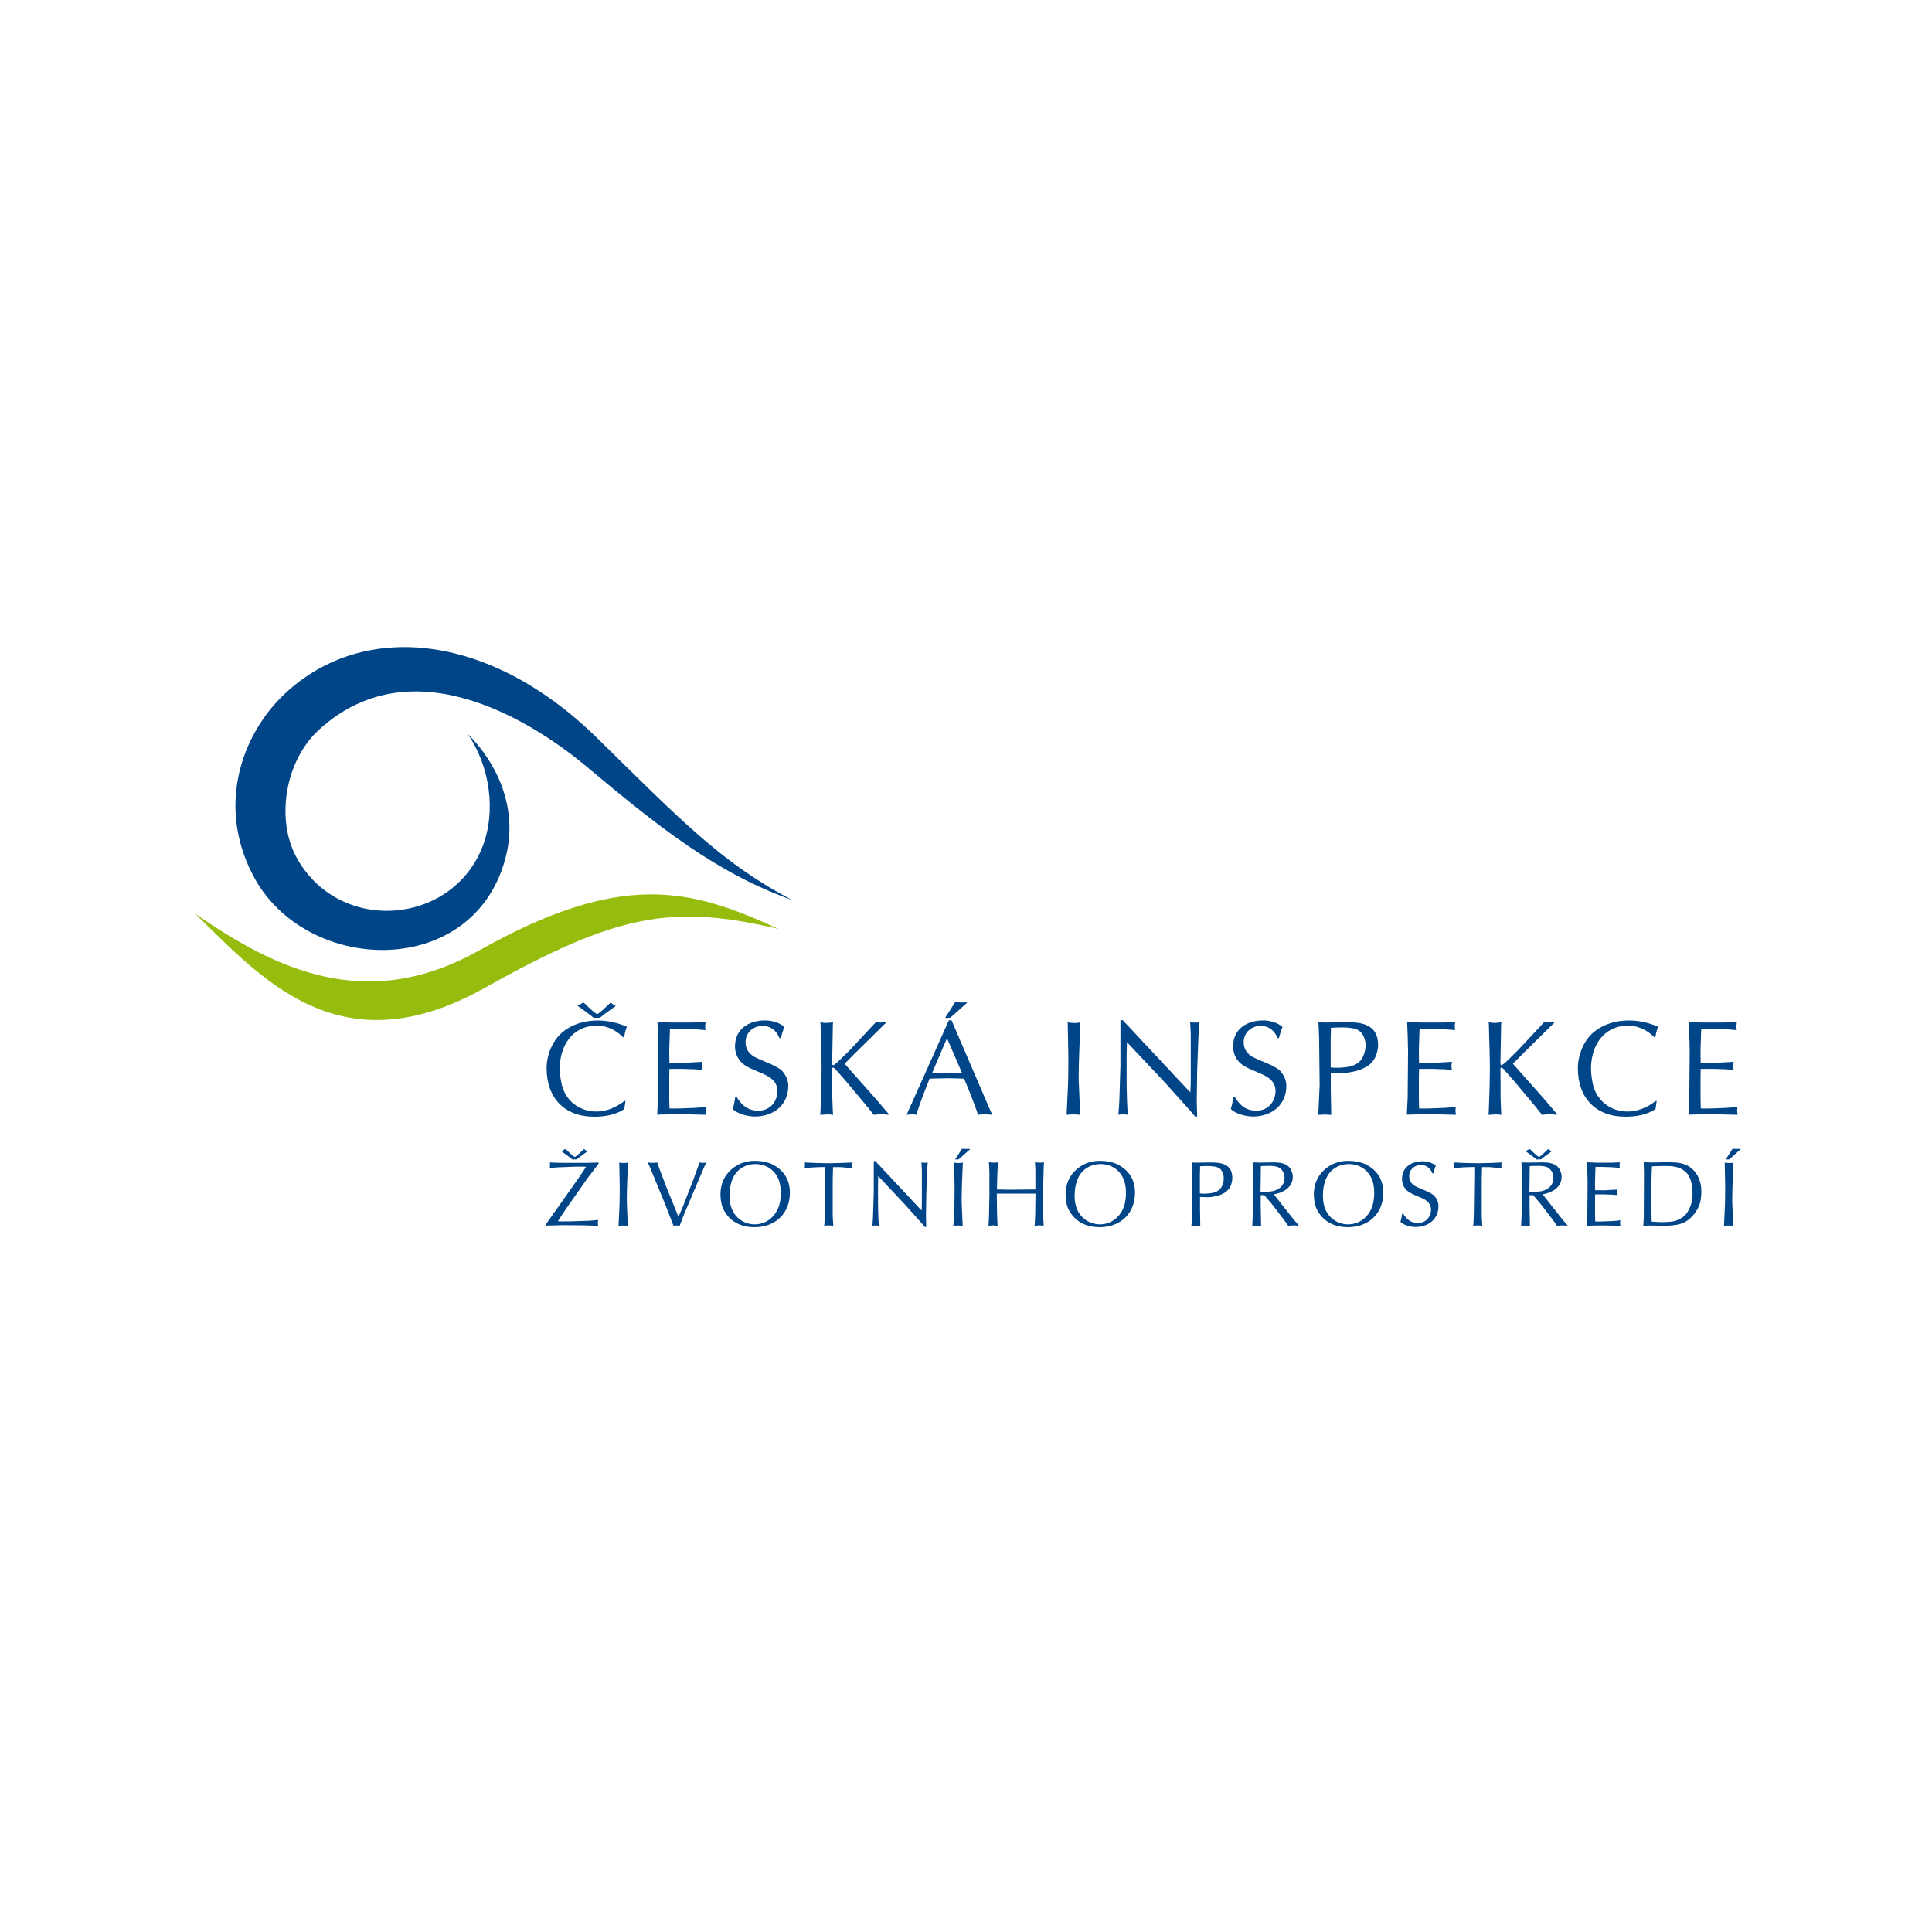 <?xml version="1.0" encoding="utf-8"?>
<!-- Generator: Adobe Illustrator 13.0.1, SVG Export Plug-In . SVG Version: 6.00 Build 14948)  -->
<!DOCTYPE svg PUBLIC "-//W3C//DTD SVG 1.1//EN" "http://www.w3.org/Graphics/SVG/1.1/DTD/svg11.dtd">
<svg version="1.1" id="Vrstva_1" xmlns="http://www.w3.org/2000/svg" xmlns:xlink="http://www.w3.org/1999/xlink" x="0px" y="0px"
	 width="100px" height="100px" viewBox="0 0 100 100" enable-background="new 0 0 100 100" xml:space="preserve">
<g>
	<g>
		<path fill="#004587" d="M32.249,53.688c-0.028-0.021-0.042-0.055-0.078-0.076c-0.336-0.314-0.792-0.527-1.262-0.527
			c-1.291,0-1.937,1.047-1.937,2.239c0,0.259,0.057,0.631,0.12,0.876c0.071,0.26,0.176,0.464,0.344,0.676
			c0.344,0.427,0.877,0.657,1.424,0.657c0.506,0,1.004-0.202,1.403-0.504c0.028-0.015,0.056-0.05,0.112-0.05l-0.063,0.428
			c-0.441,0.296-1.017,0.394-1.55,0.394c-1.543,0-2.469-0.969-2.469-2.506c0-0.672,0.287-1.415,0.807-1.858
			c0.519-0.435,1.165-0.617,1.838-0.617c0.513,0,1.039,0.119,1.508,0.323c-0.07,0.176-0.112,0.357-0.146,0.54L32.249,53.688z
			 M30.249,51.927l0.183,0.177l0.26,0.237l0.189,0.142h0.042l0.063-0.036l0.133-0.105l0.225-0.202l0.224-0.212
			c0.007-0.006,0.015-0.021,0.042-0.033c0.092,0.076,0.197,0.139,0.197,0.139l0.064,0.029c-0.014,0.013-0.028,0.026-0.049,0.042
			l-0.512,0.365l-0.196,0.161l-0.042,0.027l-0.028,0.021c-0.133-0.006-0.238,0-0.309,0.007c-0.015-0.007-0.021-0.013-0.028-0.02
			l-0.113-0.092l-0.294-0.225l-0.372-0.266c-0.007-0.009-0.021-0.021-0.028-0.029l0.007-0.014c0.126-0.05,0.238-0.125,0.238-0.125
			l0.07-0.021C30.228,51.906,30.235,51.915,30.249,51.927"/>
		<path fill="#004587" d="M35.798,52.925c0.239,0,0.484-0.015,0.723-0.028c-0.007,0.07-0.021,0.14-0.021,0.209
			c0,0.072,0,0.141,0.021,0.212c-0.21-0.015-0.42-0.035-0.631-0.05l-0.702-0.021h-0.511l-0.036,1.052v0.316
			c0,0.135,0.007,0.268,0.007,0.4h0.709l0.378-0.021c0.211-0.014,0.415-0.021,0.625-0.035c-0.021,0.069-0.035,0.141-0.035,0.211
			c0,0.069,0.014,0.141,0.028,0.21c-0.211-0.021-0.414-0.041-0.618-0.041l-0.393-0.015H35.04h-0.393
			c0,0.189-0.007,0.379-0.007,0.562v0.876c0,0.203,0.007,0.408,0.014,0.612c0.421,0.013,0.842-0.015,1.263-0.029
			c0.217-0.009,0.428-0.028,0.639-0.063c-0.029,0.14-0.029,0.279,0.006,0.419l-0.483-0.012c-0.289-0.009-0.576-0.016-0.864-0.016
			c-0.203,0-0.407,0.007-0.61,0.007c-0.196,0-0.393,0.009-0.589,0.015l0.042-0.885l0.021-2.398l-0.014-0.617
			c-0.007-0.295-0.021-0.597-0.036-0.897l0.758,0.028H35.798z"/>
		<path fill="#004587" d="M38.127,56.775c0.274,0.448,0.59,0.714,1.136,0.714c0.569,0,0.976-0.455,0.976-1.01
			c0-0.469-0.316-0.708-0.708-0.883c-0.33-0.155-0.688-0.267-0.989-0.47c-0.316-0.211-0.499-0.582-0.499-0.961
			c0-0.906,0.716-1.348,1.558-1.348c0.337,0,0.743,0.106,1.003,0.337c-0.085,0.184-0.134,0.379-0.189,0.576h-0.071
			c-0.147-0.38-0.456-0.632-0.869-0.632c-0.484,0-0.884,0.344-0.884,0.842c0,0.267,0.098,0.484,0.301,0.652
			c0.112,0.098,0.141,0.105,0.274,0.168c0.083,0.041,0.175,0.084,0.267,0.12c0.105,0.04,0.21,0.084,0.316,0.133
			c0.104,0.049,0.224,0.091,0.322,0.146c0.155,0.085,0.331,0.169,0.442,0.303c0.176,0.218,0.288,0.454,0.288,0.743
			c0,1.004-0.779,1.586-1.733,1.586c-0.344,0-0.905-0.135-1.144-0.394c0.07-0.204,0.105-0.414,0.133-0.624H38.127z"/>
		<path fill="#004587" d="M42.476,53.071l-0.014-0.161c0.028,0.007,0.057,0.007,0.085,0.015c0.188,0.042,0.386,0.013,0.575-0.015
			c-0.014,0.063-0.014,0.132-0.014,0.203l-0.035,1.859c0,0.042,0.007,0.084,0.007,0.119c0,0.021,0.042,0.049,0.064,0.042
			c0,0.007,0.147-0.106,0.195-0.148c0.099-0.09,0.19-0.183,0.288-0.28l0.345-0.337l1.36-1.458c0.084,0.007,0.168,0.015,0.253,0.015
			c0.099,0,0.204-0.015,0.302-0.015l-1.572,1.545l-0.596,0.602c0.561,0.646,1.144,1.277,1.705,1.929l0.568,0.666v0.051
			c-0.126-0.008-0.245-0.036-0.372-0.036c-0.134,0-0.259,0.028-0.393,0.036c-0.168-0.204-0.322-0.415-0.498-0.618l-0.947-1.13
			l-0.582-0.659c-0.035-0.027-0.077-0.05-0.12-0.021c-0.007,0.029-0.007,0.064-0.007,0.099c0,0.246,0.007,0.498,0.007,0.743v0.716
			l0.028,0.695l0.014,0.176c-0.182-0.036-0.351-0.022-0.534-0.008l-0.133,0.008c0.006-0.064,0.006-0.119,0.013-0.184l0.042-1.241
			c0.007-0.323,0.015-0.653,0.015-0.975c0-0.317-0.007-0.625-0.015-0.935l-0.021-0.66L42.476,53.071z"/>
		<path fill="#004587" d="M49.253,52.812l1.992,4.638l0.119,0.251c-0.119-0.012-0.239-0.021-0.356-0.021
			c-0.126,0-0.26,0-0.387,0.021l-0.063-0.202l-0.315-0.842l-0.343-0.828l-0.843-0.021l-0.94,0.021
			c-0.245,0.617-0.498,1.235-0.687,1.872c-0.076-0.021-0.162-0.021-0.246-0.021c-0.084,0-0.175,0.009-0.259,0.021l2.188-4.889
			H49.253z M49.793,55.533l-0.778-1.796l-0.765,1.789c0.28,0,0.561,0.007,0.842,0.007H49.793z M48.937,52.65l0.113-0.168
			l0.364-0.576c0.007-0.013,0.014-0.027,0.029-0.027c0.139,0.007,0.399,0.007,0.462,0.007h0.133c0.021,0,0.021,0.008,0.007,0.029
			c-0.007,0.006-0.027,0.026-0.034,0.033l-0.12,0.099l-0.316,0.288l-0.386,0.337c-0.021,0.013-0.042,0.013-0.056,0.013
			c0,0-0.021-0.005-0.197,0C48.93,52.685,48.923,52.68,48.937,52.65"/>
		<path fill="#004587" d="M55.861,54.468c-0.015,0.435-0.029,0.877-0.029,1.318c0,0.141,0.007,0.279,0.015,0.421L55.91,57.7
			c-0.113-0.006-0.23-0.021-0.344-0.021c-0.119,0-0.24,0.015-0.358,0.021l0.071-1.507c0.014-0.225,0.007-0.448,0.014-0.674
			c0-0.196,0.006-0.399,0.006-0.598c0-0.167-0.006-0.334-0.006-0.503l-0.029-1.502c0.1,0.015,0.218,0.035,0.316,0.035
			c0.111,0,0.238,0,0.344-0.041L55.861,54.468z"/>
		<path fill="#004587" d="M57.994,55.147v-2.343h0.119l3.45,3.688l0.05,0.043c0.016-0.253,0.02-0.513,0.02-0.765v-2.244
			l-0.027-0.563l-0.007-0.053c0.099,0.013,0.204,0.021,0.302,0.021c0.057,0,0.12-0.008,0.176-0.021
			c-0.008,0.053-0.008,0.11-0.015,0.168l-0.035,0.687l-0.063,1.663l-0.02,1.572l0.02,0.792h-0.104
			c-0.142-0.168-0.281-0.337-0.429-0.499l-1.144-1.271l-1.957-2.082l-0.015,0.659c-0.006,0.351,0,0.694,0,1.038v0.561l0.022,0.829
			l0.033,0.672c-0.16-0.027-0.322-0.027-0.483,0c0.028-0.307,0.05-0.615,0.057-0.925L57.994,55.147z"/>
		<path fill="#004587" d="M63.908,56.775c0.273,0.448,0.588,0.714,1.136,0.714c0.567,0,0.976-0.455,0.976-1.01
			c0-0.469-0.317-0.708-0.709-0.883c-0.33-0.155-0.688-0.267-0.99-0.47c-0.314-0.211-0.496-0.582-0.496-0.961
			c0-0.906,0.713-1.348,1.557-1.348c0.336,0,0.743,0.106,1.002,0.337c-0.084,0.184-0.132,0.379-0.188,0.576h-0.07
			c-0.147-0.38-0.456-0.632-0.87-0.632c-0.484,0-0.883,0.344-0.883,0.842c0,0.267,0.097,0.484,0.301,0.652
			c0.112,0.098,0.139,0.105,0.273,0.168c0.084,0.041,0.176,0.084,0.266,0.12c0.105,0.04,0.212,0.084,0.316,0.133
			c0.105,0.049,0.225,0.091,0.324,0.146c0.153,0.085,0.328,0.169,0.439,0.303c0.176,0.218,0.289,0.454,0.289,0.743
			c0,1.004-0.779,1.586-1.732,1.586c-0.344,0-0.904-0.135-1.144-0.394c0.069-0.204,0.105-0.414,0.132-0.624H63.908z"/>
		<path fill="#004587" d="M68.88,56.031v0.309l0.022,1.214v0.155c-0.105-0.007-0.211-0.021-0.323-0.021
			c-0.12,0-0.231,0.015-0.351,0.015c0.008-0.057,0.008-0.113,0.013-0.176l0.063-1.354l-0.027-2.465l-0.036-0.798
			c0.142,0.015,0.288,0.015,0.43,0.015l0.849-0.015c0.681-0.007,1.564-0.007,1.768,0.807c0.027,0.119,0.042,0.237,0.042,0.356
			c0,0.24-0.077,0.563-0.211,0.759c-0.146,0.225-0.288,0.336-0.525,0.448c-0.303,0.148-0.442,0.17-0.765,0.226
			c-0.141,0.027-0.279,0.027-0.422,0.027c-0.175,0-0.35-0.014-0.526-0.014V56.031z M68.875,53.766v1.48
			c0.104,0.021,0.224,0.021,0.336,0.021c0.118,0,0.238-0.008,0.365-0.021c0.323-0.028,0.624-0.105,0.848-0.359
			c0.162-0.182,0.26-0.539,0.26-0.777c0-0.225-0.078-0.491-0.225-0.659s-0.357-0.225-0.567-0.246
			c-0.134-0.015-0.253-0.026-0.386-0.026c-0.203,0-0.415,0.006-0.619,0.02v0.169L68.875,53.766z"/>
		<path fill="#004587" d="M74.598,52.925c0.238,0,0.484-0.015,0.723-0.028c-0.007,0.07-0.021,0.14-0.021,0.209
			c0,0.072,0,0.141,0.021,0.212c-0.211-0.015-0.42-0.035-0.631-0.05l-0.701-0.021h-0.513l-0.035,1.052v0.316
			c0,0.135,0.009,0.268,0.009,0.4h0.707l0.379-0.021c0.211-0.014,0.413-0.021,0.623-0.035c-0.02,0.069-0.033,0.141-0.033,0.211
			c0,0.069,0.014,0.141,0.027,0.21c-0.21-0.021-0.414-0.041-0.617-0.041l-0.393-0.015h-0.302h-0.392
			c0,0.189-0.009,0.379-0.009,0.562v0.876c0,0.203,0.009,0.408,0.013,0.612c0.423,0.013,0.844-0.015,1.266-0.029
			c0.217-0.009,0.428-0.028,0.637-0.063c-0.027,0.14-0.027,0.279,0.008,0.419l-0.484-0.012c-0.287-0.009-0.575-0.016-0.864-0.016
			c-0.201,0-0.406,0.007-0.609,0.007c-0.196,0-0.393,0.009-0.589,0.015l0.043-0.885l0.02-2.398l-0.014-0.617
			c-0.006-0.295-0.021-0.597-0.034-0.897l0.757,0.028H74.598z"/>
		<path fill="#004587" d="M77.066,53.071l-0.012-0.161c0.027,0.007,0.054,0.007,0.082,0.015c0.19,0.042,0.387,0.013,0.576-0.015
			c-0.015,0.063-0.015,0.132-0.015,0.203l-0.034,1.859c0,0.042,0.007,0.084,0.007,0.119c0,0.021,0.042,0.049,0.063,0.042
			c0,0.007,0.147-0.106,0.198-0.148c0.097-0.09,0.189-0.183,0.286-0.28l0.343-0.337l1.363-1.458
			c0.083,0.007,0.167,0.015,0.251,0.015c0.098,0,0.204-0.015,0.302-0.015l-1.57,1.545l-0.597,0.602
			c0.561,0.646,1.142,1.277,1.704,1.929l0.568,0.666v0.051c-0.127-0.008-0.246-0.036-0.372-0.036c-0.132,0-0.259,0.028-0.394,0.036
			c-0.166-0.204-0.321-0.415-0.498-0.618l-0.945-1.13l-0.584-0.659c-0.033-0.027-0.076-0.05-0.118-0.021
			c-0.007,0.029-0.007,0.064-0.007,0.099c0,0.246,0.007,0.498,0.007,0.743v0.716l0.027,0.695l0.015,0.176
			c-0.182-0.036-0.351-0.022-0.533-0.008l-0.133,0.008c0.008-0.064,0.008-0.119,0.014-0.184l0.041-1.241
			c0.007-0.323,0.015-0.653,0.015-0.975c0-0.317-0.008-0.625-0.015-0.935l-0.02-0.66L77.066,53.071z"/>
		<path fill="#004587" d="M85.626,53.688c-0.028-0.021-0.042-0.056-0.077-0.076c-0.338-0.314-0.793-0.527-1.264-0.527
			c-1.289,0-1.936,1.047-1.936,2.239c0,0.259,0.057,0.631,0.119,0.876c0.07,0.26,0.176,0.464,0.345,0.676
			c0.343,0.427,0.876,0.657,1.424,0.657c0.505,0,1.004-0.202,1.401-0.504c0.029-0.015,0.058-0.05,0.113-0.05l-0.063,0.429
			C85.246,57.7,84.672,57.8,84.139,57.8c-1.543,0-2.469-0.969-2.469-2.505c0-0.673,0.287-1.416,0.806-1.859
			c0.521-0.436,1.165-0.617,1.838-0.617c0.513,0,1.04,0.119,1.51,0.323c-0.071,0.176-0.112,0.357-0.147,0.54L85.626,53.688z"/>
		<path fill="#004587" d="M89.176,52.925c0.238,0,0.484-0.015,0.723-0.028c-0.008,0.07-0.021,0.14-0.021,0.209
			c0,0.072,0,0.141,0.021,0.212c-0.211-0.015-0.42-0.035-0.631-0.05l-0.701-0.021h-0.513l-0.034,1.052v0.316
			c0,0.135,0.006,0.268,0.006,0.4h0.709l0.379-0.021c0.209-0.014,0.412-0.021,0.624-0.035c-0.022,0.069-0.036,0.141-0.036,0.211
			c0,0.069,0.014,0.141,0.029,0.21c-0.21-0.021-0.416-0.041-0.617-0.041l-0.394-0.015h-0.303h-0.392
			c0,0.189-0.006,0.379-0.006,0.562v0.876c0,0.203,0.006,0.408,0.012,0.612c0.423,0.013,0.843-0.015,1.264-0.029
			c0.217-0.009,0.428-0.028,0.639-0.063c-0.027,0.14-0.027,0.279,0.008,0.419l-0.485-0.012c-0.288-0.009-0.574-0.016-0.863-0.016
			c-0.202,0-0.407,0.007-0.61,0.007c-0.195,0-0.392,0.009-0.59,0.015l0.042-0.885l0.022-2.398l-0.014-0.617
			c-0.009-0.295-0.021-0.597-0.036-0.897l0.759,0.028H89.176z"/>
		<path fill="#004587" d="M30.495,63.185l0.47-0.038c-0.015,0.056-0.02,0.108-0.02,0.167c0,0.044,0.005,0.086,0.015,0.129h-0.12
			l-0.604-0.019l-1.114-0.01l-0.863,0.024v-0.071l1.396-1.974c0.23-0.33,0.465-0.662,0.681-1.001c-0.182,0-0.364-0.012-0.547-0.006
			l-0.941,0.038l-0.392,0.03c0.008-0.049,0.014-0.098,0.014-0.145c0-0.045,0-0.096-0.014-0.14c0.201,0.01,0.402,0.019,0.604,0.019
			h1.314l0.562-0.014l0.043-0.005v0.071l-0.566,0.739l-1.118,1.592l-0.409,0.621l0.02,0.026h0.327h0.24L30.495,63.185z M29.3,59.497
			l0.125,0.121l0.177,0.164l0.13,0.096h0.029l0.042-0.024l0.092-0.071l0.154-0.141l0.153-0.145c0.005-0.004,0.009-0.013,0.029-0.022
			c0.062,0.053,0.134,0.096,0.134,0.096l0.043,0.02c-0.009,0.01-0.019,0.02-0.034,0.028l-0.35,0.251l-0.135,0.11l-0.028,0.02
			l-0.02,0.012c-0.09-0.003-0.163,0-0.21,0.006c-0.01-0.006-0.015-0.009-0.02-0.014l-0.076-0.063l-0.202-0.154l-0.254-0.183
			c-0.005-0.004-0.015-0.014-0.019-0.018l0.004-0.011c0.087-0.034,0.163-0.086,0.163-0.086l0.049-0.015
			C29.286,59.484,29.29,59.489,29.3,59.497"/>
		<path fill="#004587" d="M32.462,61.235c-0.01,0.299-0.019,0.6-0.019,0.902c0,0.097,0.004,0.191,0.009,0.288l0.043,1.021
			c-0.077-0.004-0.158-0.013-0.235-0.013c-0.082,0-0.163,0.009-0.245,0.013l0.048-1.031c0.01-0.152,0.005-0.306,0.01-0.46
			c0-0.134,0.004-0.273,0.004-0.407c0-0.116-0.004-0.231-0.004-0.347l-0.02-1.025c0.068,0.01,0.149,0.023,0.216,0.023
			c0.078,0,0.164,0,0.236-0.028L32.462,61.235z"/>
		<path fill="#004587" d="M34.453,62.392l-0.859-2.087l-0.072-0.134c0.091,0.005,0.182,0.019,0.273,0.019
			c0.072,0,0.148-0.014,0.221-0.019c0.058,0.158,0.115,0.316,0.172,0.476l0.322,0.839l0.59,1.454h0.034
			c0.081-0.197,0.177-0.385,0.249-0.581l0.504-1.301l0.288-0.801l0.029-0.086c0.119,0.019,0.235,0.028,0.351,0
			c-0.02,0.044-0.039,0.081-0.058,0.12l-1.084,2.542l-0.236,0.613c-0.105-0.019-0.211-0.019-0.316,0L34.453,62.392z"/>
		<path fill="#004587" d="M40.01,60.285c0.576,0.303,0.874,0.798,0.874,1.448c0,1.081-0.758,1.786-1.829,1.786
			c-0.724,0-1.314-0.299-1.63-0.965c-0.058-0.124-0.083-0.25-0.106-0.384c-0.019-0.119-0.028-0.24-0.028-0.359
			c0-0.484,0.177-0.936,0.542-1.261c0.346-0.313,0.768-0.466,1.234-0.466C39.372,60.085,39.736,60.141,40.01,60.285 M40.111,60.723
			c-0.24-0.308-0.615-0.471-0.999-0.471c-0.297,0-0.566,0.08-0.801,0.254c-0.422,0.312-0.551,0.879-0.551,1.372
			c0,0.39,0.081,0.765,0.34,1.062c0.25,0.281,0.595,0.433,0.97,0.433c0.672,0,1.18-0.51,1.3-1.153
			c0.029-0.139,0.043-0.292,0.043-0.436C40.413,61.385,40.36,61.043,40.111,60.723"/>
		<path fill="#004587" d="M43.483,60.41H43.24h-0.121c-0.004,0.038-0.004,0.077-0.004,0.11l-0.014,0.508v1.911l0.028,0.475
			l0.005,0.032c-0.073-0.008-0.145-0.019-0.221-0.019c-0.086,0-0.172,0.006-0.254,0.019c0.009-0.037,0.009-0.079,0.014-0.119
			l0.019-0.505l0.023-1.927v-0.489c-0.206,0.004-0.403,0.004-0.604,0.019l-0.461,0.034c0.015-0.097,0.019-0.193,0.005-0.288
			c0.22,0.005,0.441,0.024,0.657,0.028l0.629,0.011l0.595-0.015l0.595-0.024c-0.02,0.1-0.023,0.202,0,0.302
			c-0.043-0.01-0.086-0.014-0.135-0.018L43.483,60.41z"/>
		<path fill="#004587" d="M45.226,61.701v-1.603h0.082l2.36,2.523l0.034,0.029c0.009-0.174,0.014-0.351,0.014-0.524v-1.535
			l-0.019-0.382l-0.005-0.039c0.067,0.01,0.139,0.015,0.206,0.015c0.04,0,0.082-0.005,0.12-0.015
			c-0.005,0.039-0.005,0.077-0.01,0.114l-0.023,0.47l-0.042,1.139l-0.015,1.075l0.015,0.54H47.87
			c-0.097-0.113-0.192-0.229-0.293-0.339l-0.781-0.869l-1.34-1.425l-0.009,0.451c-0.005,0.24,0,0.475,0,0.71v0.384l0.015,0.566
			l0.024,0.459c-0.111-0.019-0.221-0.019-0.331,0c0.019-0.209,0.033-0.421,0.038-0.632L45.226,61.701z"/>
		<path fill="#004587" d="M49.794,61.235c-0.01,0.299-0.019,0.6-0.019,0.902c0,0.097,0.005,0.191,0.009,0.288l0.044,1.021
			c-0.078-0.004-0.159-0.013-0.235-0.013c-0.082,0-0.164,0.009-0.245,0.013l0.048-1.031c0.009-0.152,0.005-0.307,0.009-0.459
			c0-0.136,0.005-0.274,0.005-0.408c0-0.116-0.005-0.231-0.005-0.347l-0.02-1.024c0.067,0.009,0.149,0.022,0.217,0.022
			c0.076,0,0.163,0,0.235-0.028L49.794,61.235z M49.448,59.992l0.078-0.114l0.249-0.394c0.005-0.01,0.009-0.02,0.019-0.02
			c0.096,0.005,0.273,0.005,0.317,0.005h0.091c0.014,0,0.014,0.005,0.005,0.02c-0.005,0.004-0.019,0.019-0.024,0.023l-0.082,0.067
			l-0.216,0.198l-0.264,0.229c-0.013,0.009-0.028,0.009-0.039,0.009c0,0-0.015-0.005-0.134,0
			C49.444,60.017,49.438,60.012,49.448,59.992"/>
		<path fill="#004587" d="M51.594,61.783l0.014,1.039l0.02,0.521l0.01,0.104c-0.072-0.004-0.148-0.022-0.221-0.022
			c-0.086,0-0.168,0.019-0.255,0.022c0.005-0.032,0.005-0.069,0.011-0.104l0.018-0.38l0.021-1.122v-0.183v-0.989l-0.024-0.51
			c0.081,0.007,0.163,0.021,0.245,0.021c0.071,0,0.147-0.01,0.22-0.015c-0.004,0.044-0.004,0.086-0.008,0.129l-0.021,0.437
			l-0.022,0.836l0.618,0.013l1.372-0.013V60.55l-0.023-0.391c0.082,0.007,0.163,0.021,0.245,0.021c0.076,0,0.148-0.01,0.226-0.015
			c-0.009,0.044-0.009,0.086-0.015,0.129l-0.043,1.563l0.014,1.081l0.025,0.507c-0.073-0.004-0.145-0.022-0.217-0.022
			c-0.086,0-0.168,0.019-0.254,0.022c0.005-0.032,0.005-0.069,0.009-0.104l0.024-0.495l0.014-1.064H51.594z"/>
		<path fill="#004587" d="M57.875,60.285c0.576,0.303,0.873,0.798,0.873,1.448c0,1.081-0.759,1.786-1.828,1.786
			c-0.725,0-1.314-0.299-1.632-0.965c-0.058-0.124-0.08-0.25-0.105-0.384c-0.019-0.119-0.028-0.24-0.028-0.359
			c0-0.484,0.177-0.936,0.543-1.261c0.344-0.313,0.766-0.466,1.231-0.466C57.236,60.085,57.602,60.141,57.875,60.285 M57.977,60.723
			c-0.242-0.308-0.615-0.471-1-0.471c-0.297,0-0.566,0.08-0.801,0.254c-0.422,0.312-0.553,0.879-0.553,1.372
			c0,0.39,0.082,0.765,0.343,1.062c0.249,0.281,0.595,0.433,0.968,0.433c0.672,0,1.182-0.51,1.302-1.153
			c0.028-0.139,0.043-0.292,0.043-0.436C58.278,61.385,58.225,61.043,57.977,60.723"/>
		<path fill="#004587" d="M62.112,62.305v0.212l0.013,0.83v0.106c-0.07-0.007-0.143-0.015-0.219-0.015
			c-0.082,0-0.16,0.008-0.24,0.008c0.004-0.037,0.004-0.074,0.01-0.119l0.041-0.925l-0.018-1.686l-0.023-0.546
			c0.096,0.01,0.196,0.01,0.293,0.01l0.58-0.01c0.465-0.005,1.068-0.005,1.209,0.552c0.019,0.083,0.027,0.161,0.027,0.243
			c0,0.165-0.053,0.385-0.143,0.52c-0.102,0.153-0.197,0.23-0.36,0.308c-0.205,0.101-0.304,0.114-0.522,0.153
			c-0.096,0.021-0.191,0.021-0.289,0.021c-0.119,0-0.238-0.011-0.358-0.011V62.305z M62.107,60.755v1.014
			c0.071,0.015,0.153,0.015,0.23,0.015c0.082,0,0.162-0.005,0.248-0.015c0.222-0.02,0.428-0.071,0.581-0.245
			c0.11-0.123,0.178-0.37,0.178-0.532c0-0.154-0.052-0.336-0.152-0.451c-0.103-0.115-0.245-0.153-0.39-0.167
			c-0.091-0.011-0.172-0.021-0.264-0.021c-0.141,0-0.282,0.005-0.422,0.014v0.116L62.107,60.755z"/>
		<path fill="#004587" d="M65.211,60.176l0.639-0.01c0.346-0.007,0.782,0.023,0.964,0.37c0.059,0.11,0.101,0.246,0.101,0.374
			c0,0.557-0.498,0.823-0.982,0.91l0.989,1.253l0.229,0.27l0.082,0.104c-0.098-0.004-0.188-0.022-0.285-0.022
			c-0.09,0-0.177,0.019-0.268,0.022c-0.096-0.133-0.191-0.268-0.292-0.402l-0.566-0.734l-0.384-0.451h-0.184v0.386v0.205l0.02,0.997
			c-0.072-0.004-0.148-0.013-0.221-0.013c-0.077,0-0.158,0.009-0.235,0.013c0.006-0.188,0.021-0.368,0.024-0.555l0.023-1.68
			l-0.027-0.932v-0.114L65.211,60.176z M65.245,61.679c0.077,0.003,0.153,0.008,0.229,0.008c0.153,0,0.25-0.005,0.399-0.033
			c0.351-0.073,0.614-0.311,0.614-0.688c0-0.155-0.045-0.311-0.159-0.426c-0.124-0.131-0.196-0.148-0.369-0.178
			c-0.091-0.016-0.212-0.016-0.304-0.016c-0.129,0-0.262,0.005-0.393,0.011L65.245,61.679z"/>
		<path fill="#004587" d="M70.726,60.285c0.576,0.303,0.873,0.798,0.873,1.448c0,1.081-0.759,1.786-1.829,1.786
			c-0.725,0-1.314-0.299-1.632-0.965c-0.057-0.124-0.081-0.25-0.104-0.384c-0.02-0.119-0.029-0.24-0.029-0.359
			c0-0.484,0.178-0.936,0.543-1.261c0.345-0.313,0.767-0.466,1.232-0.466C70.087,60.085,70.45,60.141,70.726,60.285 M70.826,60.723
			c-0.24-0.308-0.615-0.471-0.998-0.471c-0.298,0-0.566,0.08-0.801,0.254c-0.424,0.312-0.553,0.879-0.553,1.372
			c0,0.39,0.081,0.765,0.34,1.062c0.251,0.281,0.596,0.433,0.969,0.433c0.672,0,1.183-0.51,1.302-1.153
			c0.028-0.139,0.044-0.292,0.044-0.436C71.129,61.385,71.074,61.043,70.826,60.723"/>
		<path fill="#004587" d="M72.624,62.814c0.188,0.306,0.403,0.488,0.778,0.488c0.389,0,0.667-0.312,0.667-0.688
			c0-0.323-0.217-0.488-0.484-0.605c-0.226-0.104-0.47-0.183-0.677-0.322c-0.216-0.145-0.341-0.396-0.341-0.658
			c0-0.618,0.489-0.921,1.065-0.921c0.229,0,0.508,0.073,0.686,0.229c-0.057,0.126-0.09,0.259-0.13,0.395h-0.048
			c-0.1-0.259-0.312-0.432-0.594-0.432c-0.332,0-0.605,0.236-0.605,0.576c0,0.182,0.066,0.33,0.207,0.446
			c0.076,0.067,0.096,0.071,0.186,0.115c0.059,0.029,0.121,0.057,0.184,0.081c0.072,0.029,0.145,0.058,0.215,0.091
			c0.073,0.035,0.155,0.062,0.222,0.101c0.104,0.059,0.226,0.116,0.304,0.207c0.119,0.148,0.196,0.312,0.196,0.509
			c0,0.685-0.533,1.083-1.187,1.083c-0.234,0-0.619-0.09-0.781-0.268c0.048-0.138,0.071-0.282,0.09-0.427H72.624z"/>
		<path fill="#004587" d="M77.078,60.41h-0.245h-0.12c-0.004,0.038-0.004,0.077-0.004,0.11l-0.014,0.508v1.911l0.027,0.475
			l0.006,0.032c-0.073-0.008-0.145-0.019-0.222-0.019c-0.087,0-0.172,0.006-0.255,0.019c0.01-0.037,0.01-0.079,0.015-0.119
			l0.019-0.505l0.025-1.927v-0.489c-0.207,0.004-0.403,0.004-0.605,0.019l-0.46,0.034c0.015-0.097,0.019-0.193,0.005-0.288
			c0.221,0.005,0.441,0.024,0.657,0.028l0.628,0.011l0.596-0.015l0.596-0.024c-0.021,0.1-0.025,0.202,0,0.302
			c-0.045-0.01-0.086-0.014-0.136-0.018L77.078,60.41z"/>
		<path fill="#004587" d="M79.127,60.176l0.638-0.01c0.347-0.007,0.782,0.023,0.965,0.37c0.058,0.11,0.1,0.246,0.1,0.374
			c0,0.557-0.499,0.823-0.983,0.91l0.988,1.253l0.232,0.27l0.08,0.104c-0.096-0.004-0.187-0.022-0.283-0.022
			c-0.09,0-0.178,0.019-0.268,0.022c-0.096-0.133-0.191-0.268-0.293-0.402l-0.565-0.734l-0.385-0.451H79.17v0.386v0.205l0.019,0.997
			c-0.071-0.004-0.149-0.013-0.22-0.013c-0.077,0-0.158,0.009-0.235,0.013c0.005-0.188,0.02-0.368,0.024-0.555l0.023-1.68
			l-0.028-0.932v-0.114L79.127,60.176z M79.208,59.497l0.125,0.121l0.177,0.164l0.13,0.096h0.029l0.044-0.024l0.09-0.071
			l0.154-0.141l0.154-0.145c0.004-0.004,0.009-0.013,0.027-0.022c0.063,0.053,0.136,0.096,0.136,0.096l0.042,0.02
			c-0.008,0.01-0.02,0.02-0.034,0.028l-0.351,0.251l-0.133,0.11l-0.029,0.02l-0.02,0.012c-0.09-0.003-0.163,0-0.211,0.006
			c-0.009-0.006-0.014-0.009-0.018-0.014l-0.078-0.063l-0.201-0.154l-0.254-0.183c-0.004-0.004-0.015-0.014-0.02-0.018l0.005-0.011
			c0.085-0.034,0.163-0.086,0.163-0.086l0.047-0.015C79.194,59.484,79.199,59.489,79.208,59.497 M79.162,61.679
			c0.074,0.003,0.152,0.008,0.229,0.008c0.152,0,0.249-0.005,0.399-0.033c0.349-0.073,0.614-0.311,0.614-0.688
			c0-0.155-0.045-0.311-0.158-0.426c-0.126-0.131-0.197-0.148-0.371-0.178c-0.091-0.016-0.211-0.016-0.303-0.016
			c-0.129,0-0.263,0.005-0.393,0.011L79.162,61.679z"/>
		<path fill="#004587" d="M83.35,60.181c0.164,0,0.332-0.01,0.494-0.021c-0.005,0.051-0.016,0.098-0.016,0.146
			c0,0.047,0,0.096,0.016,0.144c-0.145-0.008-0.288-0.023-0.432-0.033L82.934,60.4h-0.352l-0.024,0.721v0.215
			c0,0.092,0.005,0.183,0.005,0.273h0.484l0.261-0.014c0.144-0.01,0.282-0.016,0.425-0.023c-0.014,0.047-0.021,0.096-0.021,0.144
			c0,0.049,0.008,0.096,0.018,0.143c-0.144-0.014-0.283-0.027-0.421-0.027l-0.27-0.011h-0.207h-0.269
			c0,0.129-0.005,0.26-0.005,0.384v0.6c0,0.141,0.005,0.28,0.01,0.417c0.288,0.011,0.577-0.008,0.862-0.019
			c0.15-0.004,0.293-0.018,0.438-0.043c-0.018,0.096-0.018,0.194,0.006,0.287l-0.332-0.008c-0.197-0.005-0.393-0.011-0.588-0.011
			c-0.141,0-0.279,0.006-0.419,0.006c-0.136,0-0.27,0.005-0.403,0.009l0.029-0.603l0.013-1.644l-0.009-0.421
			c-0.004-0.203-0.014-0.41-0.023-0.616l0.519,0.021H83.35z"/>
		<path fill="#004587" d="M85.418,63.434c-0.121,0-0.24,0.005-0.36,0.013l0.024-0.469l0.01-2.228l-0.014-0.59h0.119
			c0.316,0.021,0.643,0,0.965,0c0.498,0,0.978-0.023,1.387,0.307c0.358,0.298,0.513,0.745,0.513,1.201
			c0,0.263-0.033,0.558-0.144,0.796c-0.109,0.236-0.265,0.451-0.461,0.62c-0.408,0.354-0.939,0.362-1.449,0.358L85.418,63.434z
			 M85.493,63.231c0.173,0.01,0.347,0.027,0.519,0.027c0.164,0,0.379-0.009,0.543-0.032c0.126-0.018,0.23-0.053,0.346-0.109
			c0.278-0.136,0.412-0.284,0.543-0.566c0.124-0.255,0.162-0.527,0.162-0.812c0-0.364-0.086-0.855-0.385-1.104
			c-0.335-0.278-0.709-0.284-1.121-0.284c-0.197,0-0.399,0.014-0.596,0.021c-0.011,0.331-0.029,0.662-0.029,0.992v1.31
			L85.493,63.231z"/>
		<path fill="#004587" d="M89.68,61.235c-0.012,0.299-0.02,0.6-0.02,0.902c0,0.097,0.005,0.191,0.008,0.288l0.044,1.021
			c-0.076-0.004-0.158-0.013-0.235-0.013c-0.08,0-0.163,0.009-0.244,0.013l0.048-1.031c0.011-0.152,0.005-0.307,0.011-0.459
			c0-0.136,0.004-0.274,0.004-0.408c0-0.116-0.004-0.231-0.004-0.347l-0.021-1.024c0.068,0.009,0.15,0.022,0.218,0.022
			c0.075,0,0.163,0,0.233-0.028L89.68,61.235z M89.332,59.992l0.078-0.114l0.25-0.394c0.005-0.01,0.008-0.02,0.02-0.02
			c0.096,0.005,0.273,0.005,0.314,0.005h0.092c0.016,0,0.016,0.005,0.005,0.02c-0.005,0.004-0.02,0.019-0.024,0.023l-0.08,0.067
			l-0.217,0.198l-0.264,0.229c-0.016,0.009-0.029,0.009-0.038,0.009c0,0-0.015-0.005-0.136,0
			C89.328,60.017,89.324,60.012,89.332,59.992"/>
		<path fill="#004587" d="M24.211,37.992c1.151,1.672,1.482,4.018,0.755,5.856c-1.621,4.093-7.489,4.507-9.641,0.491
			c-1.033-1.929-0.593-4.94,1.186-6.568c5.053-4.619,11.612,0.03,13.867,1.921c3.662,3.07,6.709,5.511,10.625,6.892
			c-3.611-1.879-5.777-4.142-10.078-8.366c-5.763-5.661-12.432-6.065-16.38-2.117c-1.967,1.966-3.357,5.538-1.452,9.202
			c2.718,5.229,11.605,5.438,13.122-1.098C26.799,41.691,25.641,39.396,24.211,37.992"/>
		<path fill="#96BD0D" d="M10.098,47.29c3.524,3.437,7.536,8.021,15.01,3.833c6.788-3.804,9.646-4.344,15.183-3.042
			c-4.585-2.113-8.12-3.023-15.491,1.114C18.973,52.464,14.283,50.182,10.098,47.29"/>
	</g>
</g>
<rect fill="none" width="100" height="100"/>
</svg>
